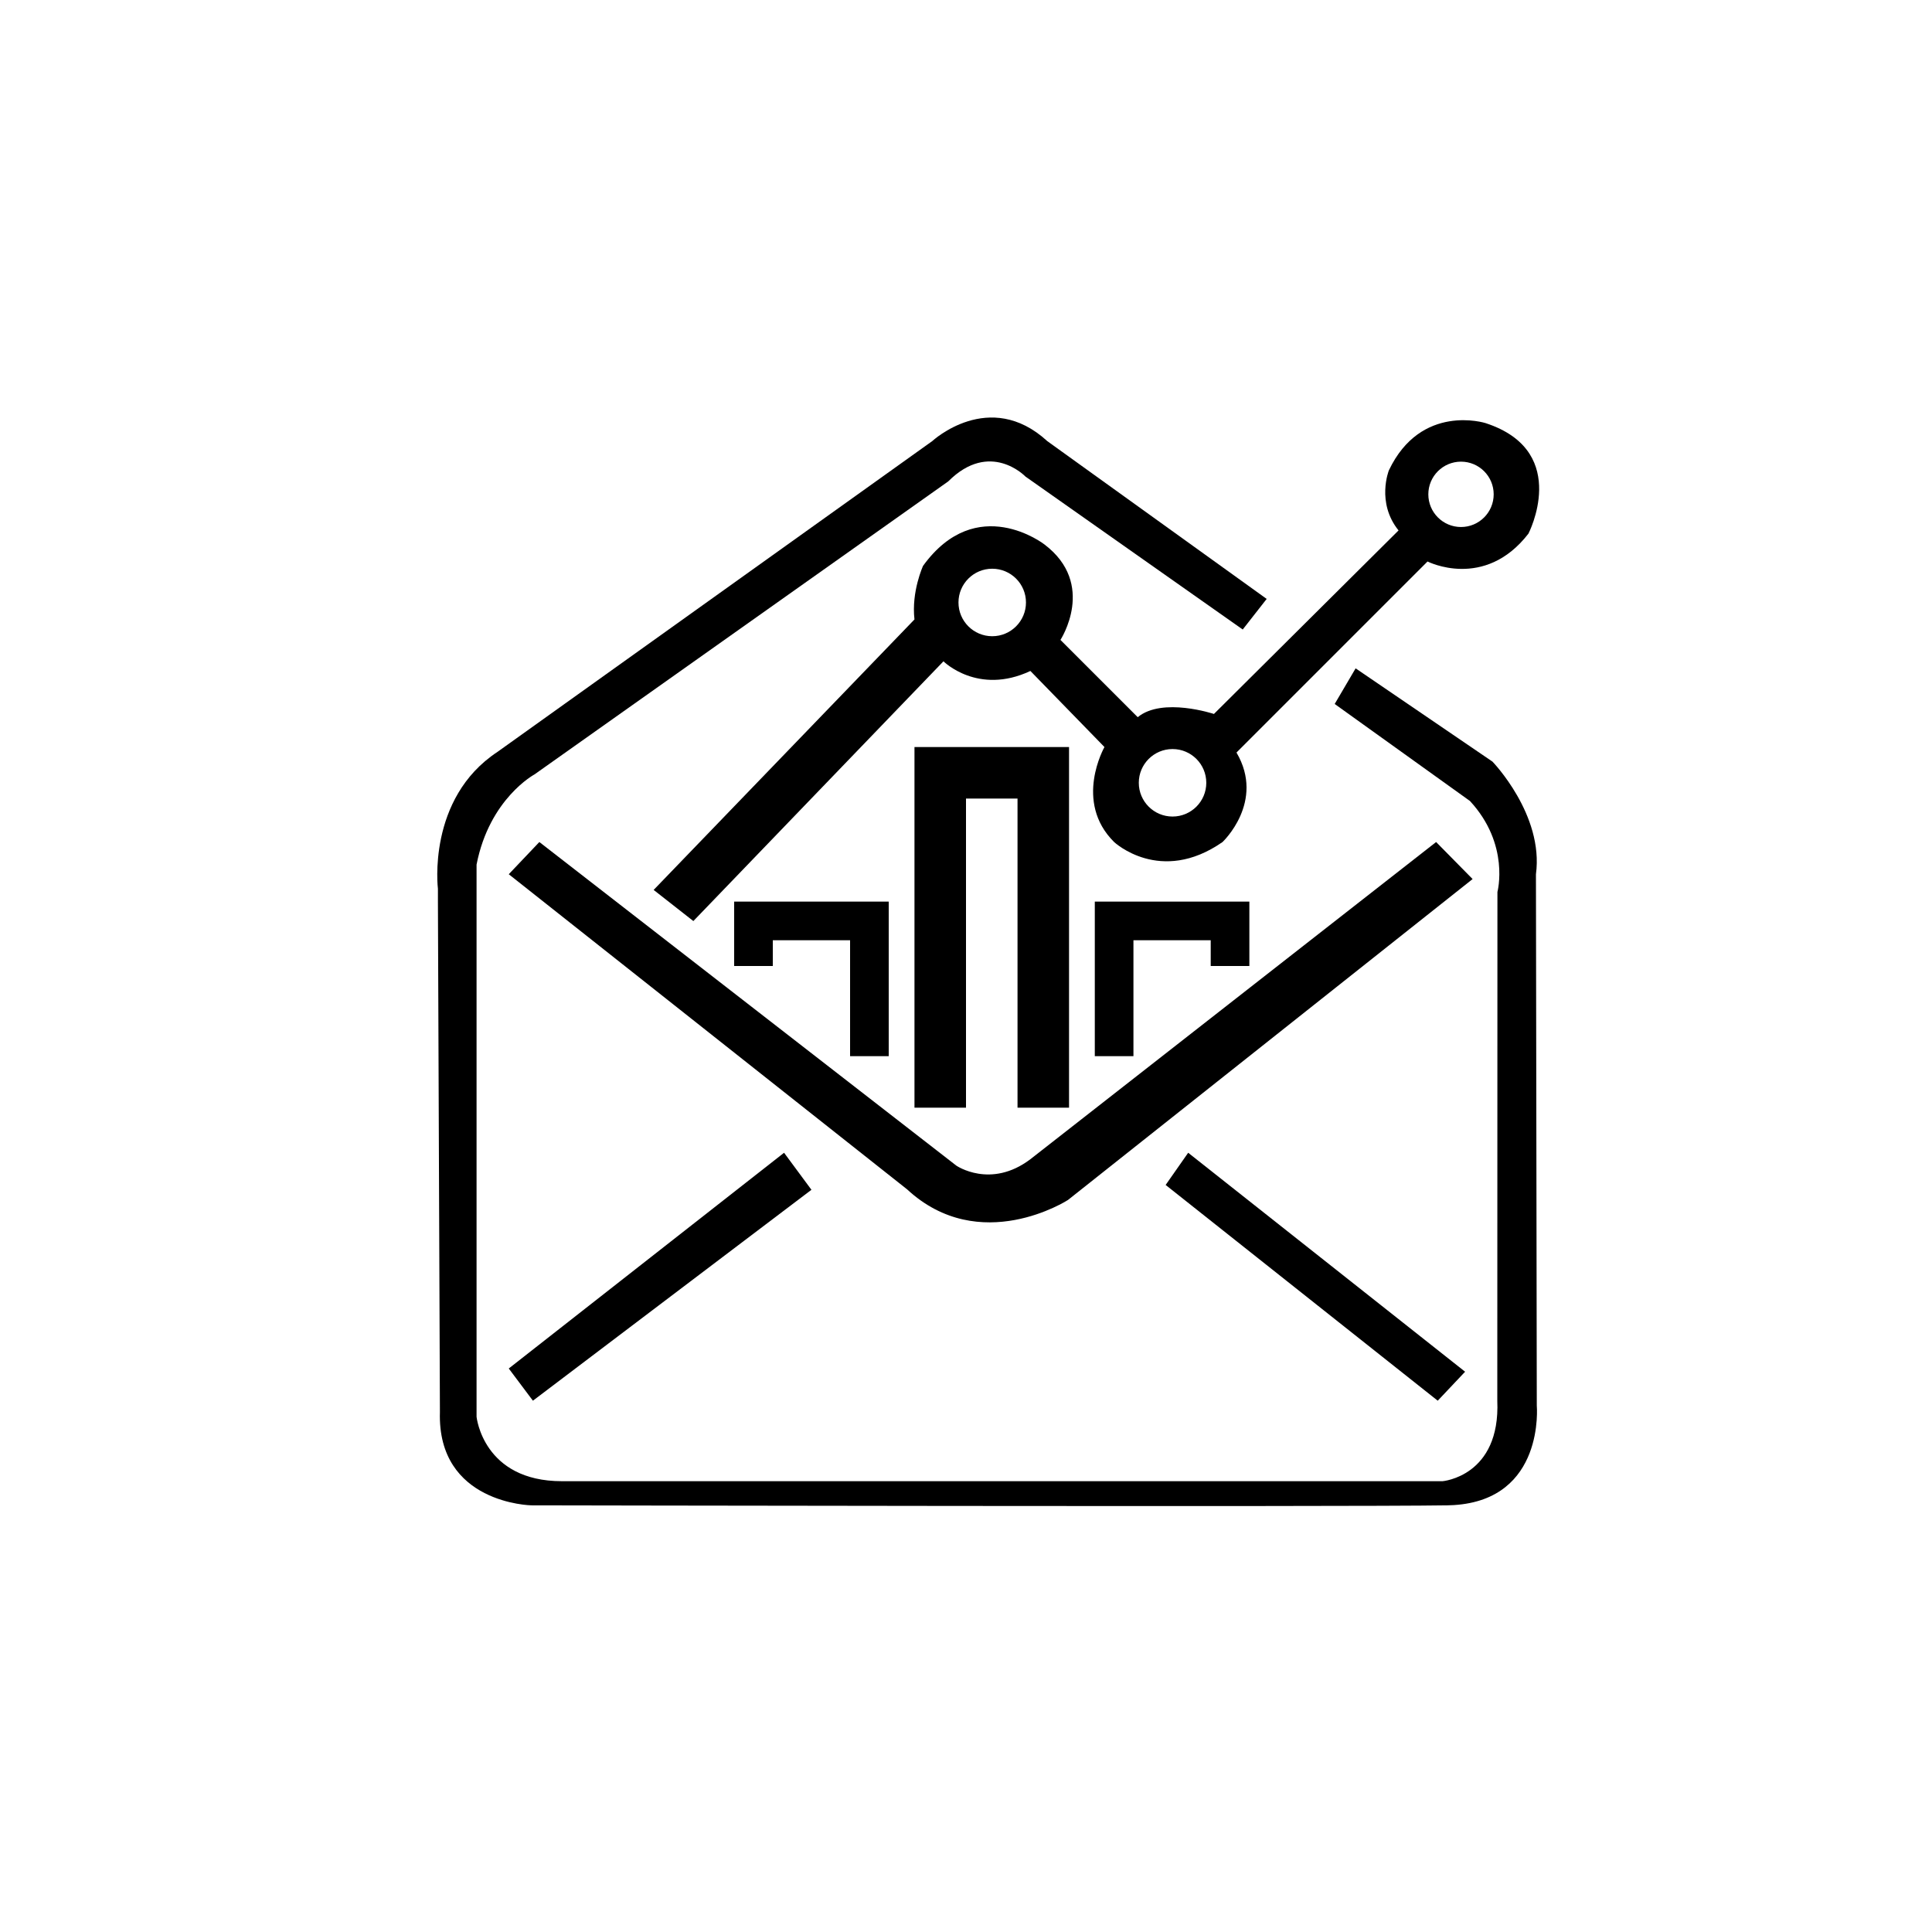<?xml version="1.0" encoding="utf-8"?>
<!-- Generator: Adobe Illustrator 16.0.0, SVG Export Plug-In . SVG Version: 6.00 Build 0)  -->
<!DOCTYPE svg PUBLIC "-//W3C//DTD SVG 1.1//EN" "http://www.w3.org/Graphics/SVG/1.1/DTD/svg11.dtd">
<svg version="1.1" id="Layer_1" xmlns="http://www.w3.org/2000/svg" xmlns:xlink="http://www.w3.org/1999/xlink" x="0px" y="0px"
	 width="150px" height="150px" viewBox="0 0 150 150" enable-background="new 0 0 150 150" xml:space="preserve">
<path d="M34,70v-0.5V69c0,0-0.875-7,4.625-10.625l33.75-24.125c0,0,4.438-4.125,8.938,0L98.344,46.5l-1.859,2.375L79.617,37
	c0,0-2.746-2.875-5.996,0.375l-32.123,22.75c0,0-3.498,1.875-4.498,7V110c0,0,0.5,5,6.625,5H112c0,0,4.5-0.375,4.25-6.25l0.01-39.5
	c0,0,0.99-3.688-2.135-7.063l-10.5-7.531l1.625-2.766l10.625,7.242c0,0,4,4.121,3.375,8.746l0.066,41.248
	c0,0,0.653,7.29-6.445,7.729c-0.161,0.01-0.326,0.017-0.496,0.019c-7.625,0.125-71.125,0-71.125,0s-7.314-0.125-7.095-7.25L34,70z"
	/>
<polygon points="39.5,106.25 41.375,108.75 63,92.375 60.875,89.5 "/>
<polygon points="90.5,92 92.25,89.5 113.75,106.5 111.625,108.75 "/>
<path d="M39.5,67.875l2.375-2.5L74.25,90.5c0,0,2.667,1.834,5.75-0.5l31.5-24.625l2.833,2.875L82.917,93.166
	c0,0-6.834,4.417-12.5-0.833L39.5,67.875z"/>
<polygon points="57,75 57,70 69,70 69,82 66,82 66,73 60,73 60,75 "/>
<polygon points="97,75 97,70 85,70 85,82 88,82 88,73 94,73 94,75 "/>
<polygon points="71,86 75,86 75,62 79,62 79,86 83,86 83,58 71,58 "/>
<path d="M115.657,32.96c-0.105-0.039-0.214-0.076-0.324-0.112c0,0-5-1.583-7.5,3.667c0,0-1,2.5,0.75,4.667L94.25,55.432
	c0,0-4.001-1.333-5.917,0.25l-6-6c0,0,2.833-4.333-1.25-7.417c0,0-5.25-4.083-9.417,1.667c0,0-0.917,1.995-0.667,4.161l-20.25,21
	l3.083,2.417L73.25,51.344c0,0,2.667,2.667,6.75,0.75L85.75,58c0,0-2.417,4.239,0.75,7.375c0,0,3.584,3.364,8.417,0
	c0,0,3.333-3.125,1.083-6.948l14.833-14.833c0,0,4.418,2.255,7.834-2.162C118.667,41.432,121.889,35.227,115.657,32.96z
	 M77.036,49.396c-1.447,0-2.62-1.173-2.62-2.62c0-1.447,1.173-2.62,2.62-2.62c1.447,0,2.62,1.173,2.62,2.62
	C79.656,48.223,78.483,49.396,77.036,49.396z M91.036,63.396c-1.446,0-2.62-1.173-2.62-2.62c0-1.447,1.174-2.62,2.62-2.62
	c1.447,0,2.62,1.173,2.62,2.62C93.656,62.223,92.483,63.396,91.036,63.396z M113.432,40.917c-1.4,0-2.537-1.136-2.537-2.537
	s1.137-2.537,2.537-2.537c1.401,0,2.537,1.135,2.537,2.537S114.833,40.917,113.432,40.917z"/>
</svg>
